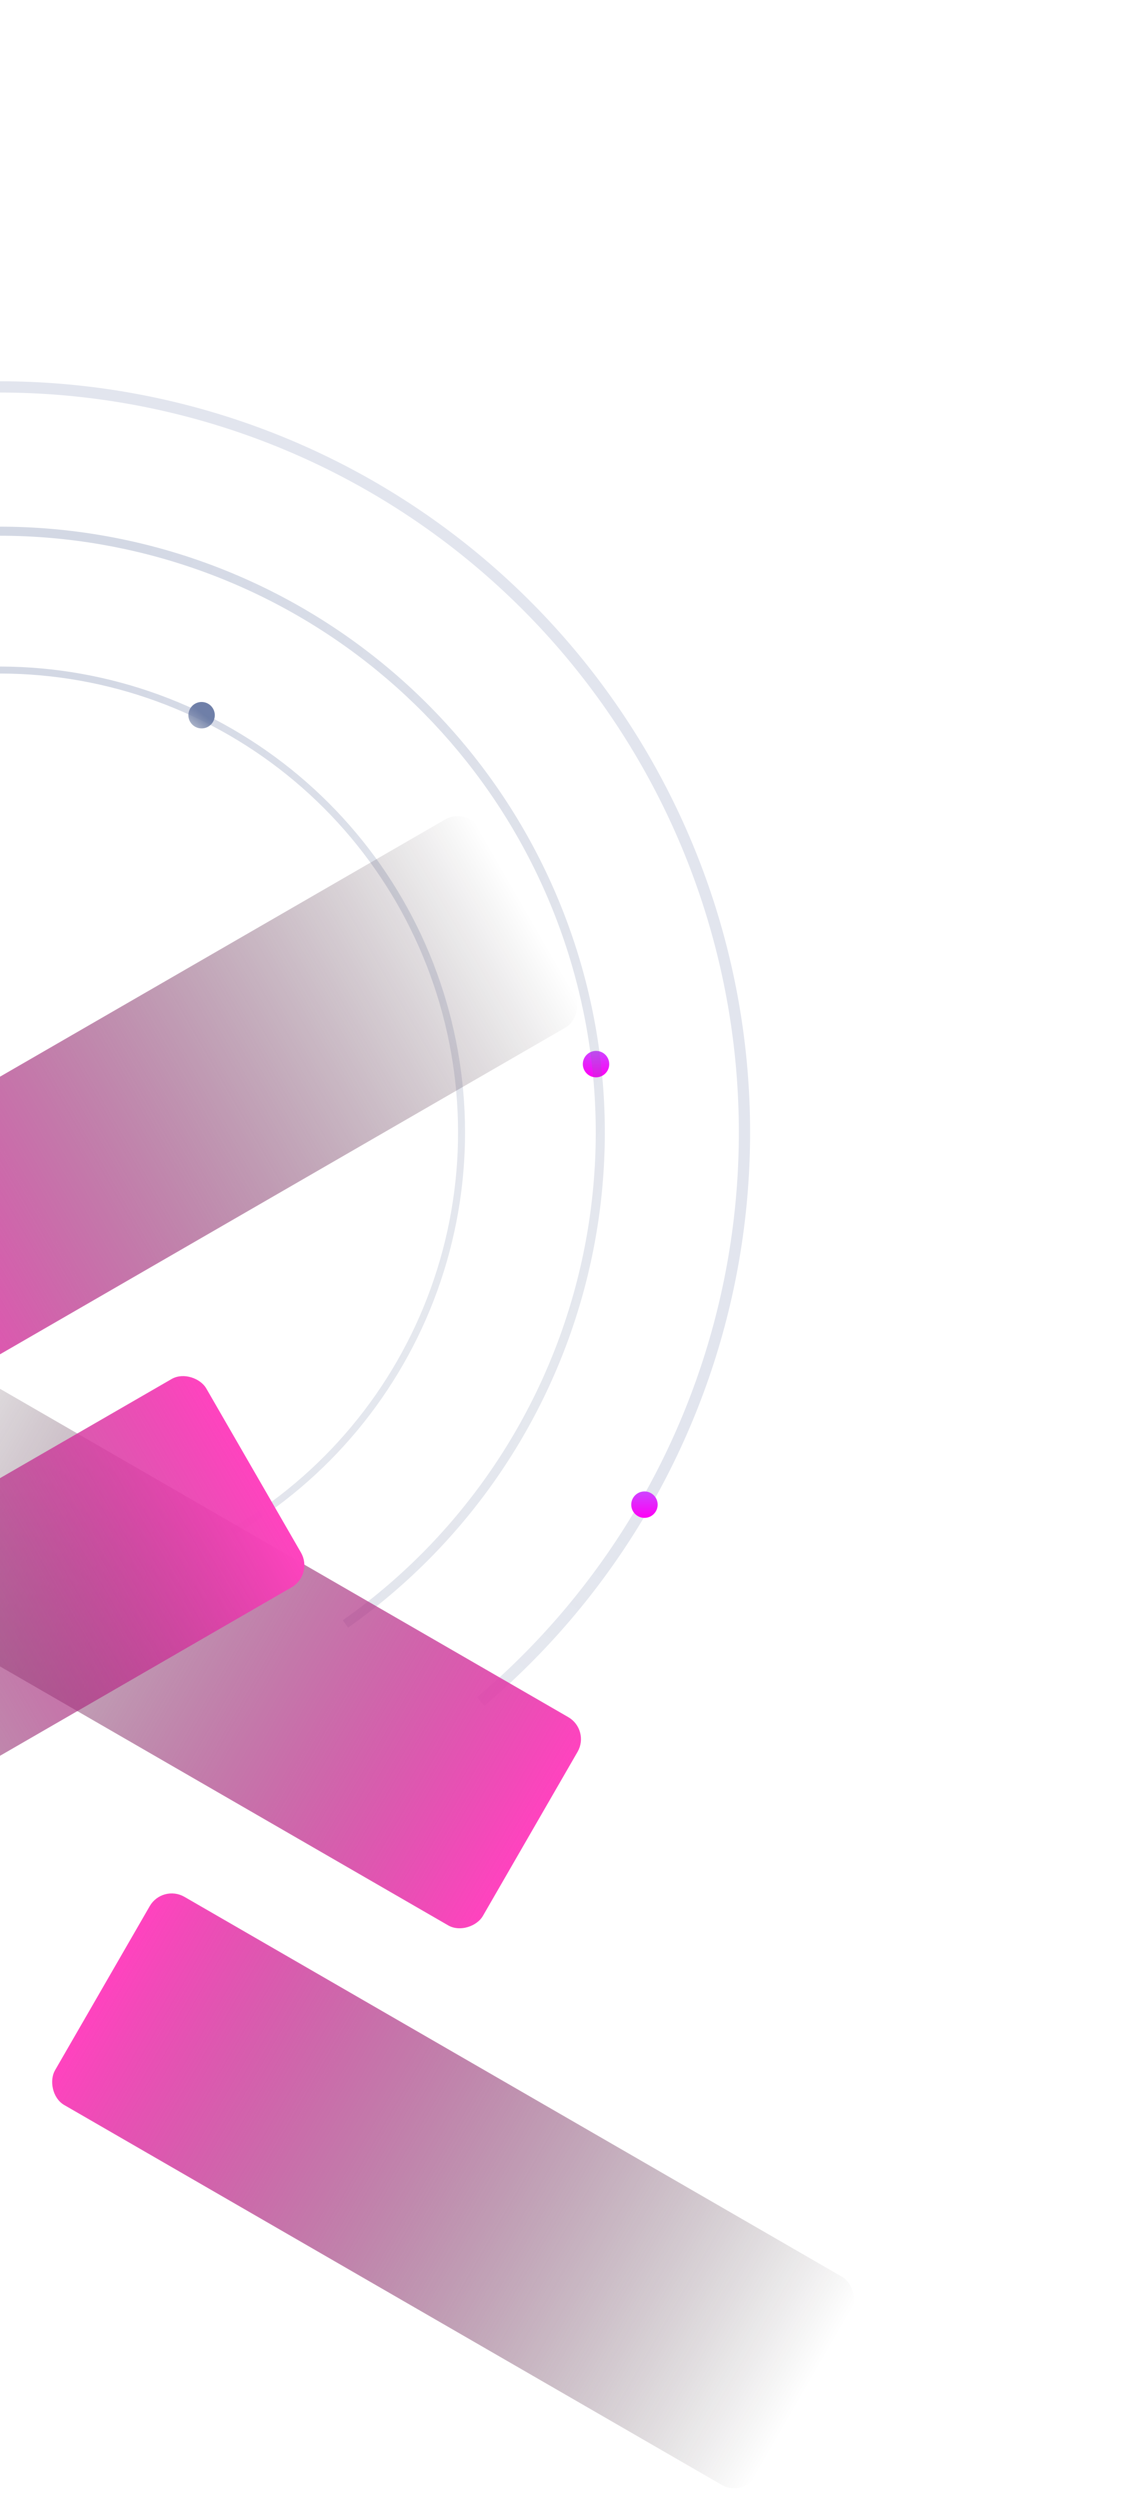 <svg width="356" height="787" viewBox="0 0 356 787" fill="none" xmlns="http://www.w3.org/2000/svg">
<path d="M-92.362 574.246C-139.778 554.166 -179.343 519.158 -205.048 474.54C-230.752 429.922 -241.189 378.133 -234.775 327.042C-228.36 275.95 -205.444 228.349 -169.508 191.47C-133.572 154.592 -86.58 130.451 -35.672 122.715C15.236 114.98 67.278 124.074 112.546 148.614C157.815 173.154 193.836 211.8 215.137 258.681C236.437 305.561 241.853 358.112 230.562 408.352C219.271 458.591 191.89 503.771 152.578 537.029L150.287 534.321C189.009 501.562 215.98 457.059 227.102 407.574C238.223 358.088 232.888 306.325 211.907 260.148C190.926 213.971 155.445 175.905 110.856 151.732C66.267 127.56 15.006 118.603 -35.139 126.222C-85.283 133.841 -131.57 157.62 -166.967 193.946C-202.365 230.272 -224.937 277.159 -231.255 327.484C-237.574 377.808 -227.293 428.82 -201.974 472.769C-176.656 516.718 -137.683 551.201 -90.979 570.98L-92.362 574.246Z" fill="url(#paint0_linear_3096_1315)" fill-opacity="0.2"/>
<circle cx="203.031" cy="473.693" r="4.161" transform="rotate(90 203.031 473.693)" fill="url(#paint1_linear_3096_1315)"/>
<ellipse cx="187.775" cy="335.003" rx="4.161" ry="4.161" transform="rotate(90 187.775 335.003)" fill="url(#paint2_linear_3096_1315)"/>
<ellipse cx="63.51" cy="225.16" rx="4.161" ry="4.161" transform="rotate(90 63.51 225.16)" fill="url(#paint3_linear_3096_1315)"/>
<path d="M-35.045 543.98C-78.321 535.925 -117.477 513.147 -145.872 479.51C-174.266 445.873 -190.15 403.449 -190.827 359.435C-191.505 315.421 -176.934 272.528 -149.589 238.033C-122.243 203.538 -83.806 179.566 -40.798 170.183C2.21 160.8 47.139 166.585 86.367 186.556C125.595 206.527 156.706 239.454 174.423 279.75C192.139 320.047 195.368 365.232 183.564 407.639C171.76 450.046 145.648 487.063 109.659 512.41L108.012 510.072C143.461 485.105 169.181 448.643 180.808 406.872C192.436 365.101 189.254 320.594 171.804 280.902C154.354 241.209 123.709 208.776 85.069 189.105C46.429 169.434 2.174 163.736 -40.188 172.978C-82.551 182.22 -120.412 205.833 -147.347 239.81C-174.283 273.787 -188.634 316.037 -187.967 359.391C-187.3 402.745 -171.655 444.532 -143.686 477.665C-115.718 510.797 -77.148 533.234 -34.521 541.167L-35.045 543.98Z" fill="url(#paint4_linear_3096_1315)" fill-opacity="0.3"/>
<path d="M-26.986 500.684C-60.801 494.39 -91.329 476.412 -113.231 449.891C-135.134 423.37 -147.019 389.995 -146.807 355.599C-146.596 321.204 -134.302 287.977 -112.075 261.728C-89.848 235.478 -59.102 217.876 -25.212 211.998C8.678 206.12 43.556 212.341 73.324 229.573C103.092 246.804 125.857 273.951 137.638 306.266C149.419 338.581 149.468 374.01 137.775 406.357C126.082 438.705 103.392 465.913 73.671 483.227L72.564 481.326C101.839 464.272 124.189 437.472 135.706 405.609C147.224 373.747 147.176 338.85 135.571 307.02C123.967 275.189 101.543 248.45 72.222 231.477C42.9 214.503 8.545 208.376 -24.836 214.165C-58.218 219.955 -88.503 237.293 -110.396 263.149C-132.29 289.005 -144.399 321.734 -144.607 355.613C-144.816 389.492 -133.109 422.367 -111.535 448.49C-89.961 474.613 -59.892 492.322 -26.584 498.521L-26.986 500.684Z" fill="url(#paint5_linear_3096_1315)" fill-opacity="0.3"/>
<rect width="255.156" height="75.692" rx="8" transform="matrix(-0.866 -0.5 -0.5 0.866 185.958 544.584)" fill="url(#paint6_linear_3096_1315)"/>
<rect x="51.17" y="593.158" width="255.156" height="75.692" rx="8" transform="rotate(30 51.17 593.158)" fill="url(#paint7_linear_3096_1315)"/>
<rect x="98.817" y="495.703" width="255.156" height="75.692" rx="8" transform="rotate(150 98.817 495.703)" fill="url(#paint8_linear_3096_1315)"/>
<rect width="255.156" height="75.692" rx="8" transform="matrix(0.866 -0.5 -0.5 -0.866 -35.971 447.129)" fill="url(#paint9_linear_3096_1315)"/>
<defs>
<linearGradient id="paint0_linear_3096_1315" x1="-194.618" y1="167.164" x2="-578.442" y2="674.747" gradientUnits="userSpaceOnUse">
<stop stop-color="#6F7FA8"/>
<stop offset="1" stop-color="#5D6B8F" stop-opacity="0"/>
</linearGradient>
<linearGradient id="paint1_linear_3096_1315" x1="198.87" y1="473.693" x2="207.191" y2="473.693" gradientUnits="userSpaceOnUse">
<stop stop-color="#CE43FF"/>
<stop offset="1" stop-color="#FF00F5"/>
</linearGradient>
<linearGradient id="paint2_linear_3096_1315" x1="183.614" y1="335.003" x2="191.936" y2="335.003" gradientUnits="userSpaceOnUse">
<stop stop-color="#CE43FF"/>
<stop offset="1" stop-color="#FF00F5"/>
</linearGradient>
<linearGradient id="paint3_linear_3096_1315" x1="60.179" y1="228.581" x2="69.11" y2="235.335" gradientUnits="userSpaceOnUse">
<stop stop-color="#6F7FA8"/>
<stop offset="1" stop-color="#5D6B8F" stop-opacity="0"/>
</linearGradient>
<linearGradient id="paint4_linear_3096_1315" x1="59.323" y1="145.853" x2="532.059" y2="345.584" gradientUnits="userSpaceOnUse">
<stop stop-color="#6F7FA8"/>
<stop offset="1" stop-color="#5D6B8F" stop-opacity="0"/>
</linearGradient>
<linearGradient id="paint5_linear_3096_1315" x1="45.588" y1="194.499" x2="409.153" y2="348.106" gradientUnits="userSpaceOnUse">
<stop stop-color="#6F7FA8"/>
<stop offset="1" stop-color="#5D6B8F" stop-opacity="0"/>
</linearGradient>
<linearGradient id="paint6_linear_3096_1315" x1="0" y1="37.264" x2="255.156" y2="37.264" gradientUnits="userSpaceOnUse">
<stop stop-color="#FF43BF"/>
<stop offset="1" stop-opacity="0"/>
</linearGradient>
<linearGradient id="paint7_linear_3096_1315" x1="51.17" y1="630.422" x2="306.326" y2="630.422" gradientUnits="userSpaceOnUse">
<stop stop-color="#FF43BF"/>
<stop offset="1" stop-opacity="0"/>
</linearGradient>
<linearGradient id="paint8_linear_3096_1315" x1="98.817" y1="532.967" x2="353.973" y2="532.967" gradientUnits="userSpaceOnUse">
<stop stop-color="#FF43BF"/>
<stop offset="1" stop-opacity="0"/>
</linearGradient>
<linearGradient id="paint9_linear_3096_1315" x1="0" y1="37.264" x2="255.156" y2="37.264" gradientUnits="userSpaceOnUse">
<stop stop-color="#FF43BF"/>
<stop offset="1" stop-opacity="0"/>
</linearGradient>
</defs>
</svg>
